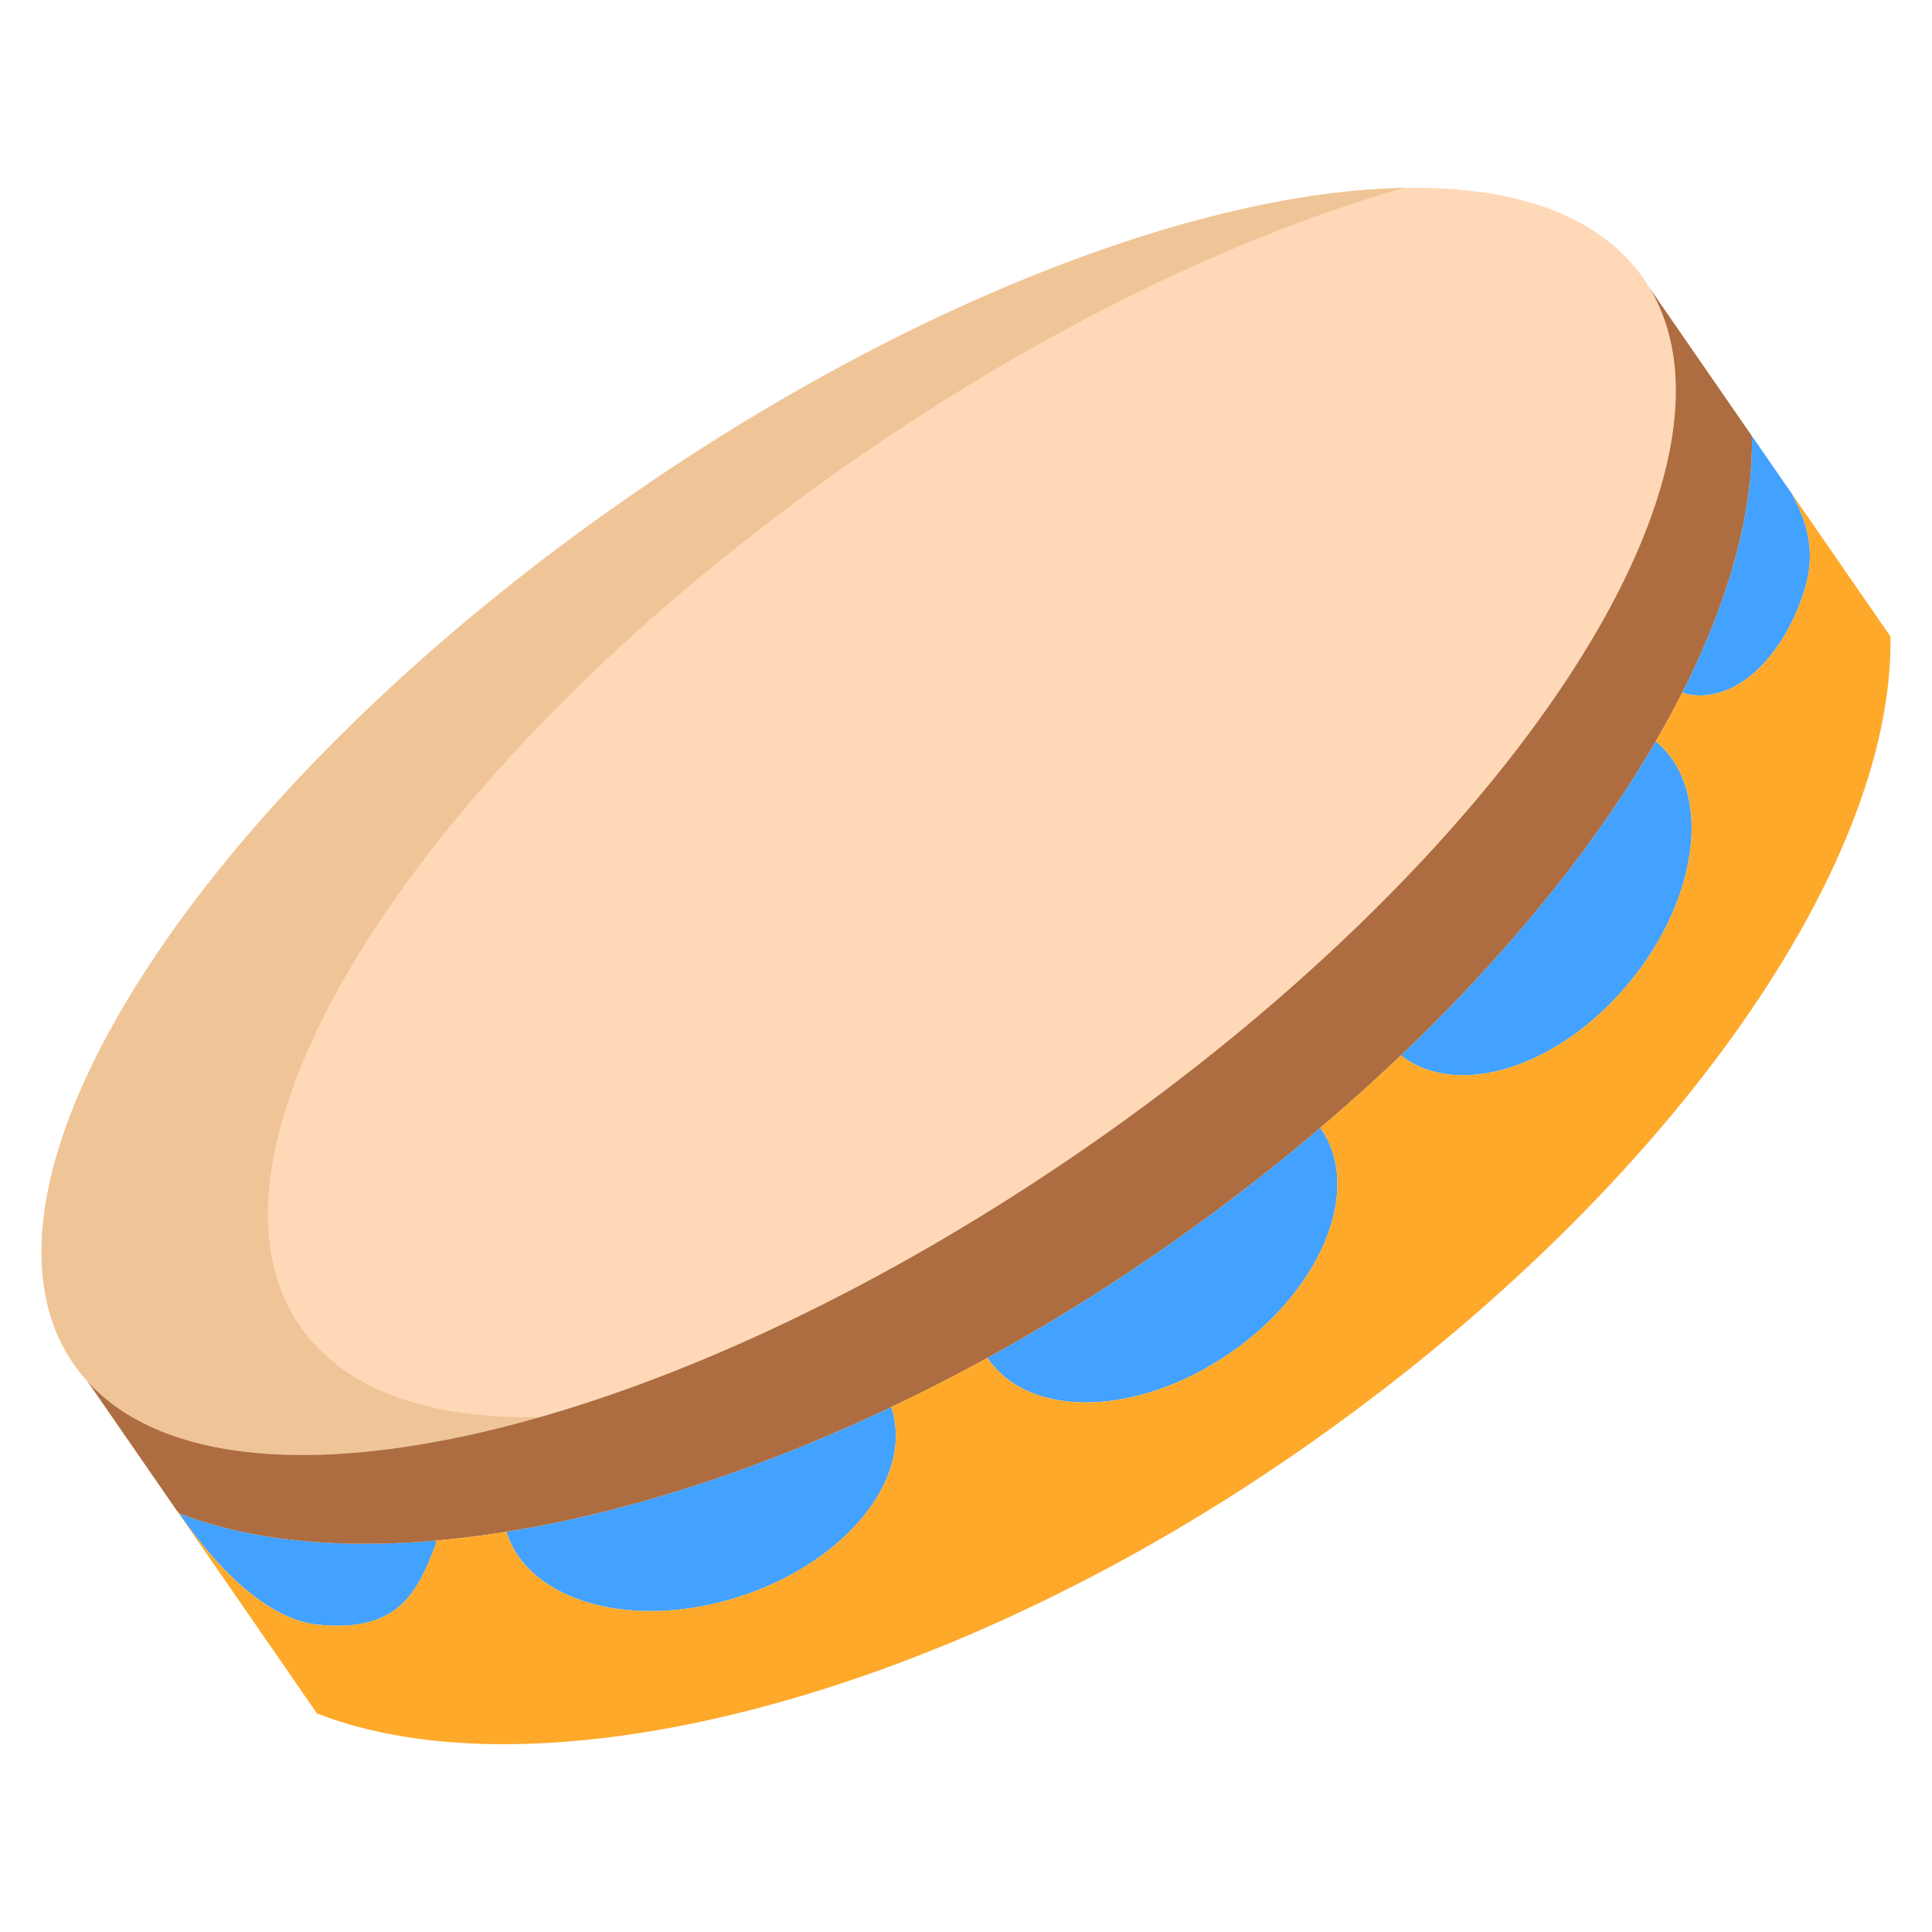 <svg id="Layer_1" height="512" viewBox="0 0 512 512" width="512" xmlns="http://www.w3.org/2000/svg" data-name="Layer 1"><path d="m437.09 76.21c29.49 48.82-36.54 150-149.63 228.15-110.98 76.69-226.7 103.16-264.26 61.73a44.7 44.7 0 0 1 -3.69-4.64c-33.09-47.88 33.24-151.06 148.15-230.46s234.86-104.96 267.95-57.09c.52.76 1.02 1.53 1.48 2.31z" fill="#ffd8b7"/><path d="m83.2 356.09a44.7 44.7 0 0 1 -3.69-4.64c-33.09-47.88 33.24-151.06 148.15-230.46 49.654-34.313 100.248-58.561 144.373-71.183-53.674 1.023-130.076 29.841-204.373 81.183-114.91 79.4-181.24 182.58-148.15 230.46a44.7 44.7 0 0 0 3.69 4.64c20.753 22.891 65.371 25.044 119.861 9.46-26.494.502-47.448-5.768-59.861-19.46z" fill="#efc597"/><g fill="#43a2ff"><path d="m464.87 116.4 9.99 14.45c4.56 8.3 6.18 16.08 3.47 25.09-5.53 18.35-18.84 31.09-31.77 27.88l-.71-.36c12.31-24.35 18.77-47.54 18.43-67.9l.57.82z"/><path d="m438.79 196.45c14.97 12.33 11.94 40.84-6.81 63.71-18.57 22.68-45.61 31.33-60.73 19.53 28.66-27.3 51.61-55.81 67.54-83.24z"/><path d="m350.09 299.15c11.05 15.99.26 42.59-24.1 59.42s-53.06 17.52-64.11 1.54l-.16-.28a514.571 514.571 0 0 0 44.91-27.78 543.347 543.347 0 0 0 43.25-33.15z"/><path d="m236.26 373.11c5.99 18.48-11.99 40.86-40.16 49.99s-55.85 1.54-61.84-16.95l-.03-.22c31.46-5.06 66.33-16.13 101.93-33.03z"/><path d="m115.49 408.27.07.85c-4.77 12.24-9.43 23.7-31.4 21.44-9.98-1.03-22.78-9.41-36.73-29.52l.03-.02c18.42 7.17 41.7 9.55 68.03 7.25z"/></g><path d="m371.25 279.69q-10.2 9.72-21.37 19.21a543.347 543.347 0 0 1 -43.25 33.15 514.571 514.571 0 0 1 -44.91 27.78q-12.81 7.035-25.56 13.07c-35.6 16.9-70.47 27.97-101.93 33.03q-9.6 1.545-18.74 2.34c-26.33 2.3-49.61-.08-68.03-7.25l-.03.02c-.16-.23-.32-.45-.48-.68l-.05.03-23.7-34.3c37.56 41.43 153.28 14.96 264.26-61.73 113.09-78.15 179.12-179.33 149.63-228.15l27.19 39.35c.34 20.36-6.12 43.55-18.43 67.9q-3.255 6.45-7.06 12.99c-15.93 27.43-38.88 55.94-67.54 83.24z" fill="#ad6d40"/><path d="m500.99 168.67c1.02 61.68-60.31 149.23-157.65 216.5-97.01 67.04-201.73 91.33-259.18 68.97l.13.36-37.39-54.11.05-.03c.16.23.32.45.48.68 13.95 20.11 26.75 28.49 36.73 29.52 21.97 2.26 26.63-9.2 31.4-21.44l-.07-.85q9.135-.78 18.74-2.34l.03.22c5.99 18.49 33.68 26.07 61.84 16.95s46.15-31.51 40.16-49.99l-.1-.21q12.735-6.03 25.56-13.07l.16.28c11.05 15.98 39.75 15.3 64.11-1.54s35.15-43.43 24.1-59.42l-.21-.25q11.16-9.465 21.37-19.21c15.12 11.8 42.16 3.15 60.73-19.53 18.75-22.87 21.78-51.38 6.81-63.71q3.795-6.54 7.06-12.99l.71.36c12.93 3.21 26.24-9.53 31.77-27.88 2.71-9.01 1.09-16.79-3.47-25.09l25.9 37.49z" fill="#fea92a"/></svg>